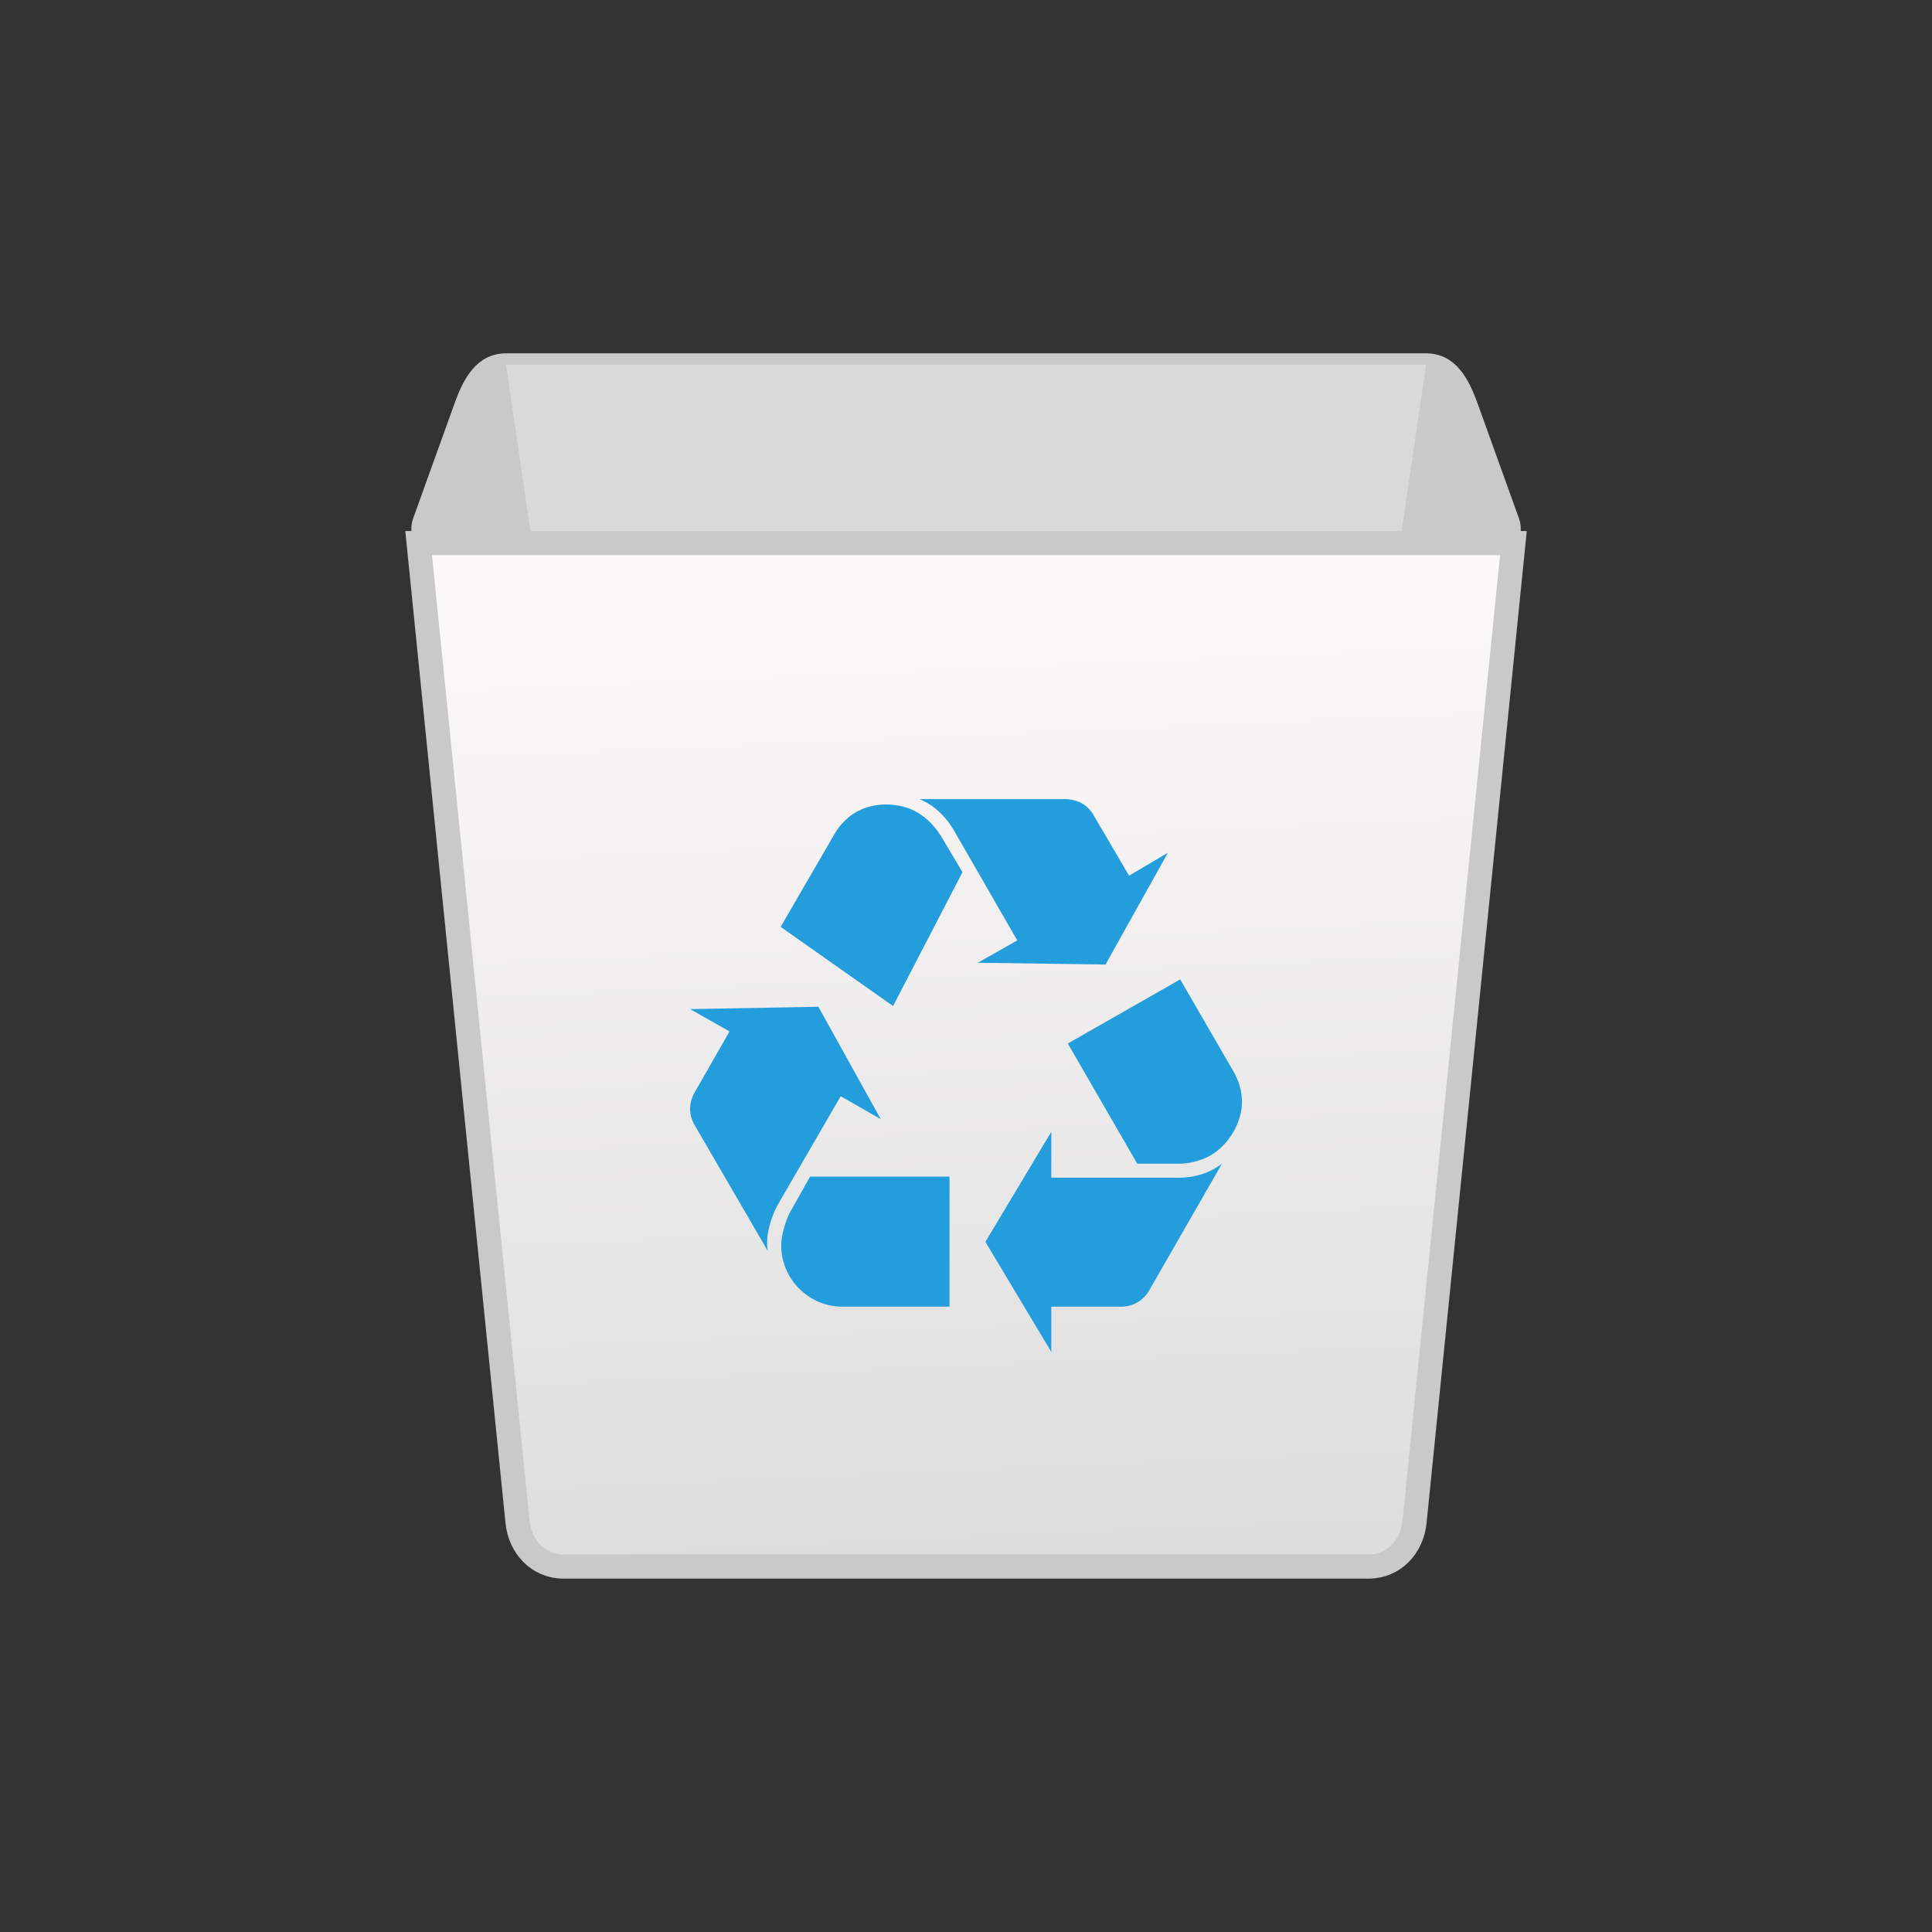 <?xml version="1.0" encoding="UTF-8" standalone="no"?>
<!-- Created with Inkscape (http://www.inkscape.org/) -->

<svg
   xmlns:osb="http://www.openswatchbook.org/uri/2009/osb"
   xmlns:dc="http://purl.org/dc/elements/1.1/"
   xmlns:cc="http://creativecommons.org/ns#"
   xmlns:rdf="http://www.w3.org/1999/02/22-rdf-syntax-ns#"
   xmlns:svg="http://www.w3.org/2000/svg"
   xmlns="http://www.w3.org/2000/svg"
   xmlns:xlink="http://www.w3.org/1999/xlink"
   xmlns:sodipodi="http://sodipodi.sourceforge.net/DTD/sodipodi-0.dtd"
   xmlns:inkscape="http://www.inkscape.org/namespaces/inkscape"
   width="32"
   height="32"
   id="svg5453"
   version="1.1"
   inkscape:version="0.91 r13725"
   sodipodi:docname="user-trash.svg">
  <rect width="100%" height="100%" fill="#333333" stroke="none"/>
  <defs
     id="defs5455">
    <linearGradient
       id="linearGradient4207"
       osb:paint="gradient">
      <stop
         style="stop-color:#3498db;stop-opacity:1;"
         offset="0"
         id="stop3371" />
      <stop
         style="stop-color:#3498db;stop-opacity:0;"
         offset="1"
         id="stop3373" />
    </linearGradient>
    <linearGradient
       gradientTransform="matrix(0.19,0,0,0.19,395.403,522.96)"
       inkscape:collect="always"
       xlink:href="#linearGradient8467-5"
       id="linearGradient4351"
       x1="61.634"
       y1="119.006"
       x2="57.82"
       y2="31.099"
       gradientUnits="userSpaceOnUse" />
    <linearGradient
       id="linearGradient8467-5">
      <stop
         offset="0"
         style="stop-color:#dcdcdc;stop-opacity:1"
         id="stop8469-7" />
      <stop
         offset="1"
         style="stop-color:#fcf9f9;stop-opacity:1"
         id="stop8471-0" />
    </linearGradient>
  </defs>
  <sodipodi:namedview
     id="base"
     pagecolor="#ffffff"
     bordercolor="#666666"
     borderopacity="1.0"
     inkscape:pageopacity="0"
     inkscape:pageshadow="2"
     inkscape:zoom="11.313708"
     inkscape:cx="21.266661"
     inkscape:cy="16.911287"
     inkscape:document-units="px"
     inkscape:current-layer="layer1"
     showgrid="true"
     fit-margin-top="0"
     fit-margin-left="0"
     fit-margin-right="0"
     fit-margin-bottom="0"
     inkscape:window-width="1366"
     inkscape:window-height="687"
     inkscape:window-x="0"
     inkscape:window-y="0"
     inkscape:window-maximized="1"
     inkscape:showpageshadow="false"
     borderlayer="true"
     showguides="false"
     inkscape:guide-bbox="true"
     inkscape:object-nodes="true"
     inkscape:snap-bbox="true">
    <inkscape:grid
       type="xygrid"
       id="grid4063" />
    <sodipodi:guide
       position="2,30"
       orientation="28,0"
       id="guide4167" />
    <sodipodi:guide
       position="17,5"
       orientation="0,28"
       id="guide4169" />
    <sodipodi:guide
       position="30,2"
       orientation="-28,0"
       id="guide4171" />
    <sodipodi:guide
       position="30,30"
       orientation="0,-28"
       id="guide4173" />
    <sodipodi:guide
       position="2,30"
       orientation="28,0"
       id="guide4181" />
    <sodipodi:guide
       position="16,30"
       orientation="0,-14"
       id="guide4187" />
    <sodipodi:guide
       position="5,30"
       orientation="28,0"
       id="guide4143" />
    <sodipodi:guide
       position="5,2"
       orientation="0,22"
       id="guide4145" />
    <sodipodi:guide
       position="27,2"
       orientation="-28,0"
       id="guide4147" />
    <sodipodi:guide
       position="27,30"
       orientation="0,-22"
       id="guide4149" />
    <sodipodi:guide
       position="27,30"
       orientation="0,-7"
       id="guide4155" />
    <sodipodi:guide
       position="27,23"
       orientation="-7,-1e-05"
       id="guide4162" />
    <sodipodi:guide
       position="24,27"
       orientation="0,1"
       id="guide3378" />
  </sodipodi:namedview>
  <g
     inkscape:label="Capa 1"
     inkscape:groupmode="layer"
     id="layer1"
     transform="translate(-384.571,-515.798)">
    <g
       id="g4266"
       transform="translate(-7.022,-3.405)">
      <path
         style="opacity:1;fill:#c9c9c9;fill-opacity:1;stroke:#c9c9c9;stroke-width:0.19;stroke-linecap:butt;stroke-linejoin:miter;stroke-miterlimit:4;stroke-dasharray:none;stroke-dashoffset:0;stroke-opacity:1"
         d="m 399.975,525.15 15.238,0 c 0.422,0 0.619,0.365 0.762,0.762 l 0.686,1.905 c 0.143,0.397 -0.34,0.762 -0.762,0.762 l -16.61,0 c -0.422,0 -0.905,-0.365 -0.762,-0.762 l 0.686,-1.905 c 0.143,-0.397 0.34,-0.762 0.762,-0.762 z"
         id="rect4290-8"
         inkscape:connector-curvature="0"
         sodipodi:nodetypes="sssssssss" />
      <path
         style="opacity:0.3;fill:#ffffff;fill-opacity:1;stroke:none;stroke-width:1;stroke-linecap:butt;stroke-linejoin:miter;stroke-miterlimit:4;stroke-dasharray:none;stroke-dashoffset:0;stroke-opacity:1"
         d="m 415.213,525.245 -2.4,16.397 c -0.06,0.409 -0.34,0.745 -0.762,0.745 l -8.914,0 c -0.422,0 -0.702,-0.337 -0.762,-0.745 l -2.4,-16.397 z"
         id="rect4203-7-6"
         inkscape:connector-curvature="0"
         sodipodi:nodetypes="csssscc" />
      <path
         style="opacity:1;fill:url(#linearGradient4351);fill-opacity:1;stroke:#c9c9c9;stroke-width:0.4;stroke-linecap:butt;stroke-linejoin:miter;stroke-miterlimit:4;stroke-dasharray:none;stroke-dashoffset:0;stroke-opacity:1"
         d="m 416.66,528.198 -1.638,16.215 c -0.041,0.406 -0.34,0.737 -0.762,0.737 l -13.333,0 c -0.422,0 -0.721,-0.331 -0.762,-0.737 l -1.638,-16.215 z"
         id="rect4203-8"
         inkscape:connector-curvature="0"
         sodipodi:nodetypes="csssscc" />
      <path
         sodipodi:nodetypes="csccsccccccccsccccccsccccccccsccccccccccsccccccccscscccc"
         inkscape:connector-curvature="0"
         id="path4226-1-8-9-0"
         d="m 404.474,539.16 c -0.098,0.175 -0.175,0.439 -0.175,0.605 0,0.038 0,0.088 0.01,0.156 l -1.218,-2.095 c -0.039,-0.068 -0.068,-0.166 -0.068,-0.253 0,-0.088 0.029,-0.195 0.068,-0.263 l 0.585,-1.023 -0.653,-0.37 2.125,-0.039 1.033,1.862 -0.663,-0.38 z m 0.936,-6.135 c 0.185,-0.322 0.487,-0.497 0.858,-0.497 0.4,0 0.712,0.185 0.936,0.565 l 0.331,0.556 -1.15,2.217 -1.862,-1.311 z m 0.136,7.821 c -0.556,0 -1.014,-0.458 -1.014,-1.014 0,-0.156 0.068,-0.419 0.166,-0.585 l 0.312,-0.556 2.31,0 0,2.154 -1.774,0 z m 1.852,-7.88 c -0.146,-0.253 -0.341,-0.429 -0.575,-0.527 l 2.398,0 c 0.214,0 0.38,0.088 0.478,0.254 l 0.595,1.014 0.643,-0.38 -1.033,1.852 -2.115,-0.03 0.653,-0.37 z m 3.694,5.745 c 0.292,0 0.536,-0.078 0.741,-0.234 l -1.209,2.105 c -0.098,0.166 -0.273,0.27 -0.477,0.263 l -1.141,0 0,0.75 -1.092,-1.823 1.092,-1.823 0,0.76 2.086,0 z m 0.935,-1.755 c 0.088,0.156 0.137,0.322 0.137,0.497 0,0.351 -0.224,0.721 -0.536,0.896 -0.146,0.078 -0.352,0.139 -0.555,0.127 l -0.644,0 -1.15,-1.989 1.862,-1.062 z"
         style="opacity:1;fill:#249ddc;fill-opacity:1;stroke:none" />
    </g>
  </g>
</svg>

